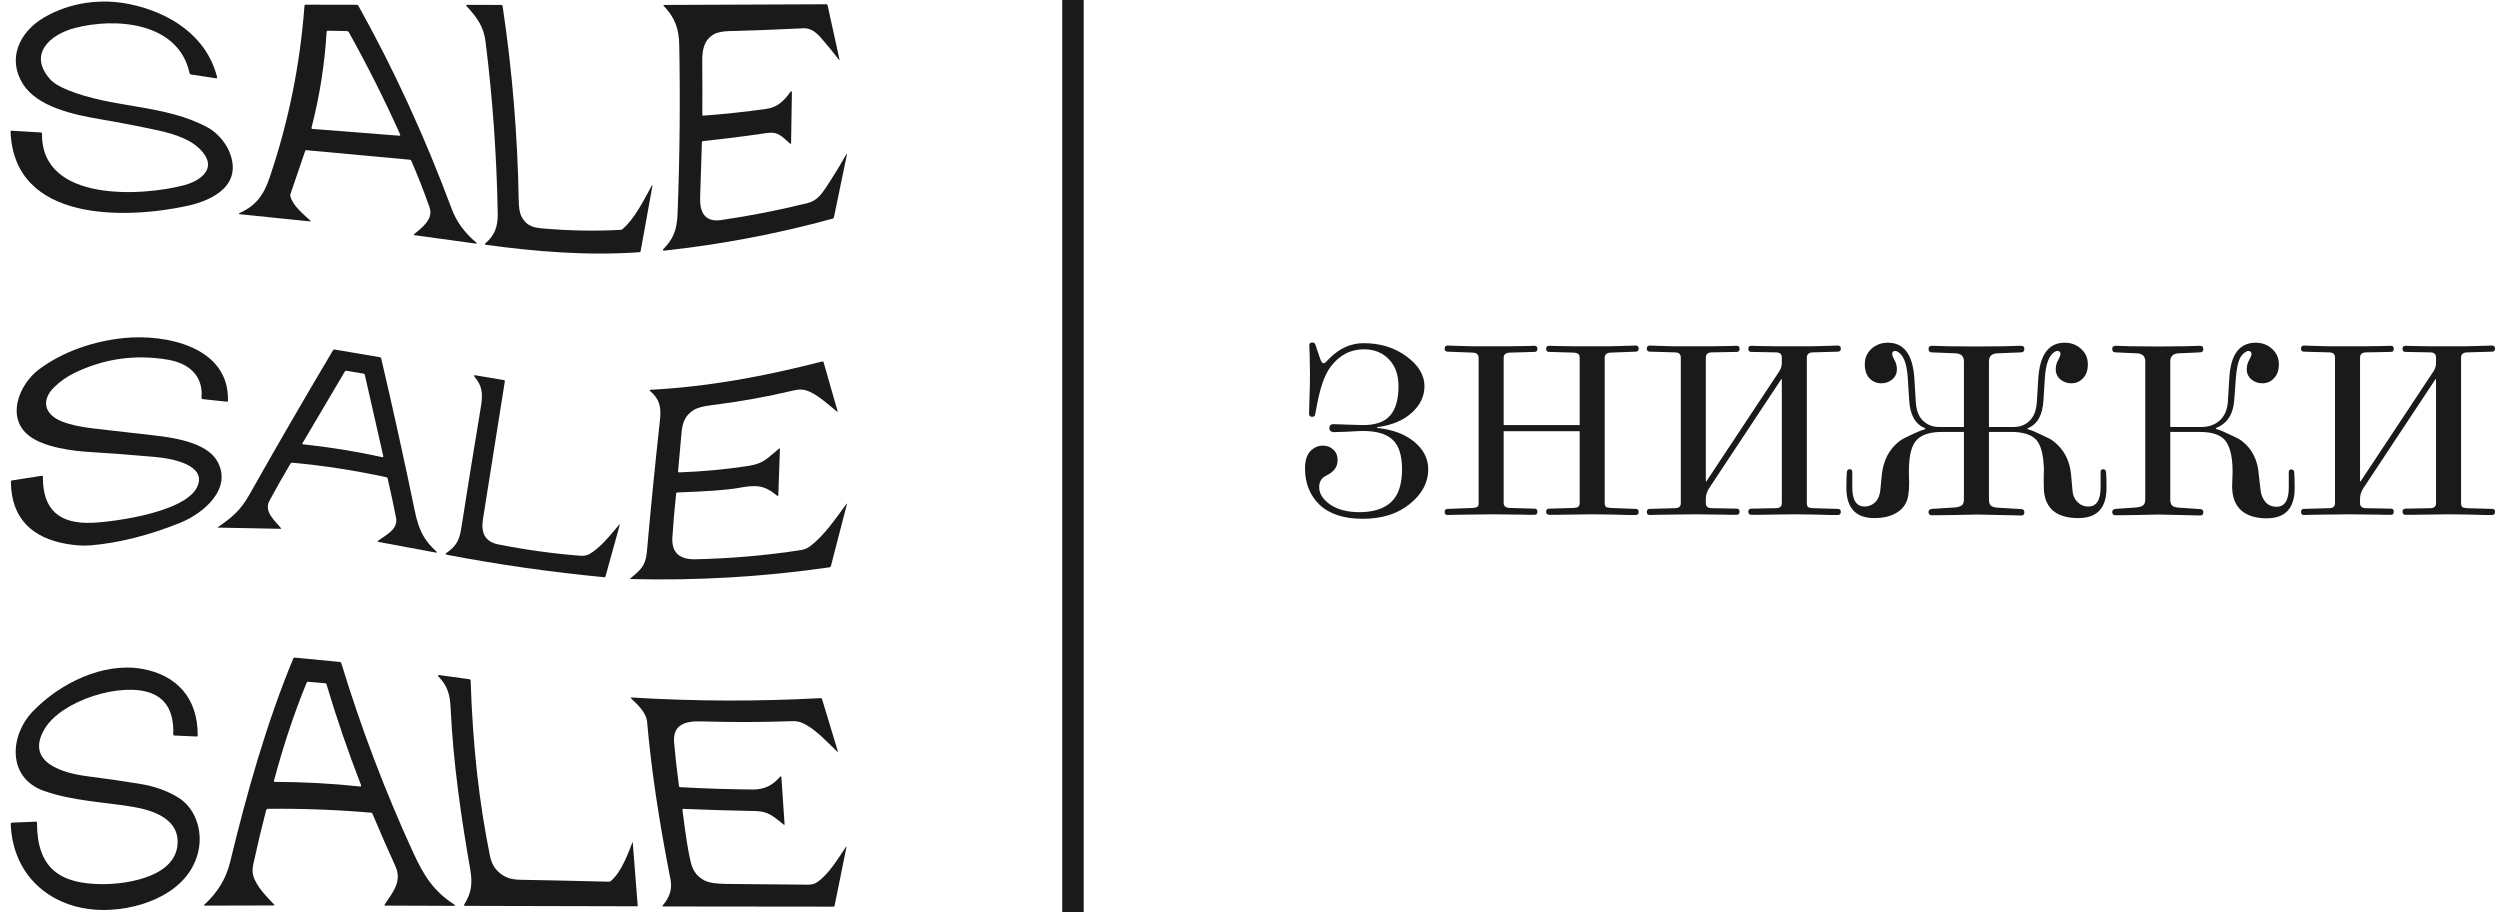 <svg width="233" height="85" viewBox="0 0 233 85" fill="none" xmlns="http://www.w3.org/2000/svg">
<path d="M19.07 14.418C18.151 13.057 16.247 12.482 14.701 12.146C12.904 11.757 11.099 11.409 9.286 11.102C6.913 10.698 3.502 9.979 2.146 7.843C0.654 5.496 1.778 2.995 4.106 1.63C6.518 0.216 9.425 -0.166 12.111 0.393C15.776 1.157 19.25 3.302 20.233 7.187C20.255 7.274 20.222 7.311 20.135 7.297L17.791 6.941C17.725 6.93 17.684 6.892 17.67 6.825C16.644 2.055 10.768 1.602 6.937 2.619C4.747 3.199 2.568 4.999 4.659 7.374C4.972 7.729 5.525 8.068 6.319 8.392C10.541 10.119 15.412 9.704 19.406 11.907C20.203 12.346 20.987 13.232 21.355 14.099C22.66 17.179 19.963 18.648 17.426 19.195C11.714 20.428 1.311 20.741 0.986 12.281C0.984 12.212 1.017 12.179 1.086 12.183L3.807 12.346C3.88 12.35 3.916 12.39 3.915 12.464C3.836 18.92 13.352 18.28 17.203 17.25C18.413 16.925 20.098 15.942 19.07 14.418Z" fill="#1A1A1A"/>
<path d="M65.561 10.775C67.521 10.633 69.479 10.424 71.435 10.147C72.473 9.999 73.112 9.359 73.685 8.536C73.693 8.524 73.705 8.515 73.719 8.511C73.732 8.506 73.747 8.506 73.76 8.51C73.774 8.515 73.786 8.523 73.794 8.535C73.802 8.547 73.807 8.561 73.806 8.575L73.728 13.345C73.727 13.42 73.698 13.433 73.64 13.386C72.86 12.746 72.589 12.232 71.43 12.403C69.466 12.694 67.496 12.942 65.52 13.15C65.493 13.153 65.467 13.166 65.448 13.186C65.429 13.207 65.418 13.234 65.417 13.262C65.361 14.98 65.305 16.696 65.251 18.41C65.206 19.796 65.702 20.725 67.195 20.511C69.926 20.116 72.626 19.584 75.298 18.918C76.097 18.717 76.565 18.106 76.991 17.462C77.659 16.449 78.274 15.445 78.834 14.451C78.928 14.286 78.955 14.297 78.916 14.483L77.724 20.245C77.708 20.316 77.666 20.36 77.597 20.379C72.432 21.794 67.189 22.789 61.867 23.364C61.851 23.366 61.836 23.362 61.822 23.354C61.808 23.347 61.797 23.335 61.79 23.321C61.784 23.307 61.781 23.291 61.784 23.276C61.786 23.261 61.793 23.247 61.804 23.236C62.782 22.25 63.093 21.381 63.149 19.918C63.352 14.672 63.405 9.427 63.306 4.184C63.278 2.64 62.881 1.624 61.871 0.561C61.808 0.495 61.822 0.462 61.912 0.46L77.008 0.397C77.037 0.397 77.066 0.407 77.088 0.426C77.111 0.444 77.127 0.469 77.133 0.498L78.246 5.572C78.246 5.577 78.246 5.582 78.243 5.586C78.241 5.59 78.238 5.593 78.234 5.595C78.229 5.597 78.225 5.598 78.22 5.597C78.216 5.596 78.212 5.593 78.209 5.59C77.687 4.915 77.144 4.251 76.578 3.597C76.129 3.079 75.613 2.599 74.87 2.636C72.578 2.752 70.287 2.838 67.997 2.896C67.334 2.913 66.844 3.014 66.529 3.197C65.616 3.729 65.438 4.627 65.448 5.716C65.465 7.366 65.468 9.02 65.456 10.677C65.456 10.747 65.491 10.78 65.561 10.775Z" fill="#1A1A1A"/>
<path d="M28.441 14.075L27.07 18.09C27.047 18.16 27.045 18.23 27.065 18.301C27.317 19.213 28.267 19.944 28.93 20.568C28.984 20.62 28.974 20.643 28.9 20.635L22.33 19.963C22.318 19.963 22.307 19.958 22.298 19.95C22.289 19.942 22.283 19.931 22.28 19.919C22.278 19.907 22.28 19.895 22.286 19.884C22.292 19.874 22.302 19.865 22.313 19.861C23.855 19.17 24.567 18.209 25.133 16.537C26.893 11.349 27.974 6.016 28.376 0.539C28.381 0.47 28.419 0.435 28.488 0.435L33.232 0.445C33.309 0.445 33.366 0.478 33.404 0.545C36.683 6.405 39.583 12.718 42.106 19.483C42.544 20.656 43.298 21.693 44.368 22.592C44.475 22.683 44.459 22.719 44.321 22.7L38.652 21.923C38.549 21.908 38.538 21.868 38.619 21.802C39.381 21.184 40.406 20.396 40.038 19.341C39.522 17.861 38.951 16.405 38.326 14.971C38.304 14.92 38.265 14.892 38.209 14.887L28.56 13.999C28.5 13.992 28.46 14.018 28.441 14.075ZM37.284 12.508C35.828 9.267 34.235 6.096 32.505 2.995C32.489 2.966 32.465 2.942 32.437 2.925C32.409 2.908 32.377 2.899 32.344 2.898L30.585 2.861C30.494 2.858 30.445 2.903 30.439 2.995C30.257 6.005 29.79 8.968 29.037 11.884C29.016 11.965 29.047 12.009 29.129 12.016L37.186 12.646C37.296 12.655 37.328 12.609 37.284 12.508Z" fill="#1A1A1A"/>
<path d="M45.255 3.897C45.078 2.465 44.466 1.644 43.484 0.569C43.416 0.492 43.432 0.454 43.535 0.454L46.714 0.458C46.788 0.458 46.831 0.496 46.843 0.571C47.738 6.553 48.238 12.565 48.342 18.607C48.354 19.327 48.433 19.837 48.581 20.135C48.952 20.893 49.493 21.186 50.363 21.269C52.856 21.503 55.351 21.554 57.848 21.424C57.911 21.421 57.972 21.396 58.02 21.354C59.189 20.345 60.016 18.616 60.757 17.277C60.76 17.271 60.765 17.266 60.772 17.263C60.778 17.261 60.786 17.261 60.792 17.263C60.799 17.265 60.805 17.27 60.808 17.276C60.812 17.283 60.813 17.29 60.811 17.297L59.711 23.384C59.696 23.461 59.65 23.503 59.572 23.508C54.783 23.845 50.002 23.461 45.263 22.813C45.249 22.81 45.236 22.804 45.225 22.795C45.214 22.785 45.206 22.773 45.202 22.759C45.198 22.745 45.199 22.73 45.203 22.717C45.207 22.703 45.215 22.692 45.226 22.683C46.133 21.925 46.411 21.094 46.387 19.847C46.292 14.509 45.915 9.192 45.255 3.897Z" fill="#1A1A1A"/>
<path d="M8.614 48.723C10.701 48.633 18.096 47.662 18.53 44.907C18.806 43.157 15.631 42.696 14.531 42.597C11.867 42.362 9.89 42.211 8.6 42.142C6.782 42.048 4.102 41.697 2.712 40.616C0.517 38.909 1.796 35.815 3.606 34.449C5.875 32.737 8.811 31.771 11.606 31.499C15.4 31.133 21.358 32.275 21.247 37.334C21.246 37.412 21.206 37.447 21.128 37.438L18.896 37.198C18.814 37.188 18.776 37.142 18.782 37.06C18.956 34.982 17.562 33.856 15.678 33.531C12.617 33.005 9.698 33.417 6.921 34.768C6.233 35.104 5.613 35.539 5.062 36.073C3.801 37.298 4.139 38.629 5.744 39.269C6.506 39.574 7.5 39.796 8.725 39.935C10.598 40.149 12.472 40.363 14.347 40.577C16.202 40.788 19.236 41.233 20.235 42.959C21.712 45.523 18.995 47.841 16.771 48.735C13.869 49.901 11.096 50.598 8.453 50.827C7.799 50.883 7.047 50.838 6.196 50.691C3.054 50.145 1.043 48.369 1.016 44.905C1.015 44.873 1.026 44.842 1.047 44.818C1.067 44.794 1.096 44.778 1.127 44.773L3.897 44.342C3.965 44.331 3.999 44.361 3.999 44.431C3.961 47.583 5.619 48.853 8.614 48.723Z" fill="#1A1A1A"/>
<path d="M36.02 44.482C33.115 43.848 30.183 43.395 27.225 43.123C27.16 43.118 27.111 43.143 27.077 43.2C26.395 44.354 25.742 45.507 25.118 46.66C24.559 47.695 25.63 48.526 26.187 49.224C26.221 49.264 26.212 49.285 26.158 49.285L20.276 49.172C20.258 49.171 20.257 49.166 20.272 49.157C21.623 48.229 22.405 47.583 23.234 46.116C25.784 41.597 28.384 37.108 31.035 32.649C31.07 32.588 31.122 32.564 31.192 32.576L35.408 33.293C35.436 33.297 35.463 33.311 35.484 33.331C35.505 33.35 35.52 33.376 35.527 33.405C36.635 38.134 37.682 42.888 38.67 47.668C39.016 49.338 39.501 50.366 40.697 51.423C40.705 51.43 40.71 51.44 40.712 51.45C40.714 51.461 40.713 51.471 40.708 51.481C40.703 51.49 40.696 51.498 40.687 51.503C40.677 51.508 40.667 51.51 40.656 51.508L35.277 50.508C35.182 50.489 35.173 50.45 35.251 50.391C35.934 49.871 37.128 49.342 36.915 48.263C36.672 47.032 36.41 45.808 36.127 44.588C36.114 44.53 36.078 44.495 36.02 44.482ZM32.132 34.636L28.191 41.307C28.156 41.367 28.172 41.4 28.24 41.408C30.727 41.673 33.193 42.073 35.636 42.609C35.649 42.612 35.661 42.611 35.673 42.608C35.685 42.604 35.696 42.597 35.704 42.589C35.713 42.58 35.719 42.569 35.723 42.557C35.727 42.545 35.727 42.533 35.724 42.52L34.006 34.957C33.989 34.879 33.942 34.834 33.865 34.821L32.304 34.557C32.228 34.544 32.171 34.57 32.132 34.636Z" fill="#1A1A1A"/>
<path d="M63.303 44.025C65.462 43.95 67.611 43.75 69.75 43.424C71.212 43.202 71.544 42.666 72.608 41.813C72.663 41.769 72.69 41.783 72.688 41.855L72.539 46.14C72.535 46.237 72.496 46.255 72.422 46.193C71.177 45.163 70.424 45.187 68.803 45.48C67.794 45.661 65.905 45.8 63.137 45.898C63.064 45.9 63.023 45.938 63.016 46.012C62.871 47.355 62.754 48.702 62.666 50.053C62.564 51.593 63.43 52.156 64.835 52.124C68.112 52.053 71.37 51.77 74.611 51.273C74.953 51.221 75.246 51.103 75.491 50.919C76.812 49.928 77.895 48.31 78.863 47C78.933 46.903 78.953 46.913 78.923 47.03L77.438 52.762C77.421 52.827 77.38 52.864 77.314 52.874C71.183 53.759 65.022 54.124 58.831 53.969C58.726 53.967 58.715 53.933 58.795 53.867C59.708 53.123 60.175 52.717 60.289 51.435C60.651 47.343 61.057 43.256 61.507 39.173C61.639 37.95 61.491 37.209 60.594 36.445C60.509 36.373 60.522 36.334 60.633 36.329C66.129 36.03 71.184 35.081 76.619 33.693C76.693 33.673 76.74 33.7 76.761 33.773L78.061 38.312C78.083 38.39 78.063 38.404 78.001 38.354C77.148 37.68 76.095 36.644 75.045 36.361C74.748 36.281 74.401 36.288 74.003 36.382C71.461 36.986 68.894 37.447 66.303 37.765C65.512 37.862 64.957 38.015 64.638 38.224C63.846 38.739 63.61 39.358 63.518 40.346C63.408 41.536 63.302 42.724 63.197 43.913C63.19 43.99 63.225 44.028 63.303 44.025Z" fill="#1A1A1A"/>
<path d="M46.44 50.738C48.972 51.243 51.528 51.596 54.108 51.797C54.425 51.822 54.7 51.769 54.933 51.638C55.951 51.067 56.931 49.81 57.668 48.946C57.755 48.843 57.78 48.857 57.744 48.987L56.432 53.715C56.415 53.777 56.375 53.805 56.311 53.798C51.376 53.327 46.473 52.626 41.602 51.695C41.586 51.692 41.572 51.684 41.561 51.673C41.55 51.661 41.543 51.647 41.54 51.632C41.537 51.617 41.539 51.601 41.545 51.587C41.551 51.573 41.561 51.561 41.574 51.553C42.446 50.968 42.804 50.413 42.978 49.31C43.575 45.496 44.19 41.686 44.825 37.879C45.022 36.692 44.946 35.953 44.203 35.081C44.194 35.07 44.188 35.057 44.187 35.043C44.185 35.029 44.188 35.015 44.195 35.003C44.202 34.991 44.213 34.981 44.225 34.975C44.238 34.969 44.252 34.968 44.266 34.971L46.962 35.423C47.032 35.435 47.061 35.477 47.05 35.547C46.368 39.833 45.688 44.115 45.011 48.395C44.813 49.641 45.187 50.49 46.44 50.738Z" fill="#1A1A1A"/>
<path d="M34.589 75.743C31.385 75.468 28.178 75.348 24.965 75.382C24.928 75.383 24.892 75.396 24.862 75.419C24.833 75.442 24.812 75.474 24.803 75.51C24.373 77.171 23.974 78.849 23.607 80.544C23.517 80.964 23.518 81.328 23.611 81.636C23.916 82.653 24.834 83.537 25.542 84.301C25.596 84.359 25.583 84.388 25.505 84.388L19.107 84.405C18.998 84.406 18.983 84.37 19.064 84.295C20.282 83.188 21.076 81.874 21.445 80.353C23.005 73.913 24.799 67.506 27.331 61.379C27.358 61.312 27.407 61.282 27.477 61.289L31.662 61.693C31.739 61.699 31.789 61.74 31.811 61.815C33.646 67.831 35.87 73.694 38.482 79.401C39.513 81.652 40.429 83.074 42.355 84.313C42.366 84.32 42.374 84.331 42.379 84.344C42.383 84.357 42.384 84.371 42.38 84.384C42.376 84.397 42.369 84.408 42.358 84.415C42.347 84.423 42.335 84.427 42.322 84.427L35.916 84.403C35.831 84.402 35.812 84.366 35.857 84.295C36.584 83.174 37.507 82.162 36.85 80.725C36.109 79.105 35.395 77.474 34.71 75.831C34.686 75.778 34.646 75.748 34.589 75.743ZM28.576 63.632C27.364 66.588 26.355 69.681 25.532 72.773C25.514 72.839 25.539 72.872 25.607 72.872C28.265 72.876 30.916 73.019 33.558 73.301C33.574 73.303 33.59 73.3 33.604 73.294C33.618 73.288 33.631 73.278 33.64 73.266C33.65 73.253 33.656 73.239 33.658 73.223C33.66 73.207 33.658 73.192 33.652 73.177C32.452 70.093 31.38 66.965 30.435 63.794C30.414 63.723 30.366 63.684 30.292 63.678L28.726 63.54C28.653 63.533 28.603 63.564 28.576 63.632Z" fill="#1A1A1A"/>
<path d="M16.556 78.45C16.554 76.188 14.052 75.463 12.225 75.17C9.723 74.768 6.695 74.63 4.107 73.716C0.664 72.503 0.887 68.579 3.035 66.326C5.547 63.689 9.623 61.693 13.245 62.338C16.488 62.917 18.448 65.082 18.427 68.539C18.427 68.61 18.392 68.644 18.321 68.642L16.261 68.551C16.182 68.549 16.143 68.507 16.146 68.427C16.218 66.43 15.531 65.156 14.085 64.603C11.322 63.544 5.739 65.272 4.159 67.933C2.269 71.115 6.001 72.076 8.161 72.35C9.794 72.556 11.422 72.792 13.046 73.057C14.403 73.279 15.593 73.703 16.615 74.331C18.183 75.294 18.869 77.334 18.525 79.145C17.772 83.129 13.233 84.791 9.721 84.811C4.98 84.838 1.192 81.798 1.001 76.806C0.998 76.719 1.039 76.674 1.124 76.67L3.321 76.578C3.406 76.574 3.448 76.614 3.448 76.698C3.452 80.945 5.6 82.397 9.57 82.403C11.855 82.406 16.558 81.711 16.556 78.45Z" fill="#1A1A1A"/>
<path d="M56.925 82.111C57.912 81.306 58.583 79.439 58.95 78.478C58.961 78.452 58.967 78.452 58.97 78.48L59.433 84.395C59.434 84.404 59.433 84.413 59.43 84.422C59.427 84.431 59.422 84.439 59.416 84.445C59.41 84.452 59.403 84.457 59.395 84.461C59.386 84.464 59.377 84.466 59.368 84.466L43.34 84.427C43.324 84.427 43.309 84.423 43.295 84.415C43.282 84.407 43.271 84.395 43.264 84.382C43.256 84.368 43.253 84.352 43.253 84.337C43.254 84.321 43.259 84.306 43.267 84.293C43.942 83.23 44.055 82.336 43.824 81.014C42.956 76.04 42.243 71.095 42.001 66.043C41.936 64.705 41.715 63.926 40.842 63.026C40.832 63.015 40.825 63.002 40.823 62.989C40.821 62.975 40.823 62.96 40.83 62.948C40.836 62.935 40.846 62.925 40.858 62.918C40.87 62.911 40.884 62.908 40.898 62.91L43.736 63.303C43.82 63.315 43.863 63.363 43.865 63.447C44.049 69.389 44.654 74.849 45.679 79.827C45.858 80.693 46.341 81.326 47.13 81.725C47.467 81.896 47.923 81.986 48.496 81.995C51.247 82.043 53.997 82.103 56.745 82.174C56.811 82.175 56.875 82.153 56.925 82.111Z" fill="#1A1A1A"/>
<path d="M63.605 75.483C63.902 77.906 64.167 79.562 64.4 80.449C64.602 81.22 65.04 81.766 65.716 82.088C66.103 82.273 66.744 82.37 67.639 82.381C70.196 82.411 72.753 82.435 75.311 82.452C75.637 82.454 75.911 82.383 76.132 82.237C77.215 81.524 78.12 80 78.836 78.939C78.891 78.856 78.908 78.863 78.888 78.96L77.784 84.409C77.772 84.469 77.737 84.5 77.677 84.5L61.816 84.482C61.726 84.482 61.71 84.448 61.769 84.38C62.42 83.626 62.662 82.825 62.494 81.977C61.414 76.508 60.687 71.617 60.313 67.303C60.234 66.395 59.435 65.686 58.829 65.099C58.76 65.032 58.774 65.001 58.87 65.007C64.742 65.365 70.615 65.385 76.49 65.066C76.554 65.062 76.595 65.091 76.613 65.152L78.073 69.971C78.109 70.084 78.083 70.1 77.997 70.018C77.043 69.118 76.019 67.959 74.827 67.397C74.539 67.261 74.192 67.2 73.787 67.214C70.964 67.313 68.142 67.319 65.321 67.232C63.862 67.189 62.68 67.531 62.828 69.229C62.947 70.581 63.098 71.924 63.282 73.26C63.291 73.326 63.329 73.362 63.395 73.366C65.644 73.488 67.892 73.56 70.139 73.582C71.251 73.592 72.02 73.189 72.71 72.385C72.718 72.375 72.73 72.368 72.742 72.365C72.755 72.361 72.769 72.361 72.781 72.365C72.793 72.369 72.804 72.377 72.812 72.387C72.82 72.397 72.824 72.41 72.825 72.423L73.122 76.81C73.127 76.885 73.1 76.899 73.042 76.853C72.111 76.133 71.666 75.613 70.383 75.589C68.153 75.547 65.922 75.48 63.692 75.386C63.626 75.384 63.597 75.416 63.605 75.483Z" fill="#1A1A1A"/>
<path d="M101 85V0H99V85H101Z" fill="#1A1A1A" mask="url(#path-2-inside-1_861_16784)"/>
<path d="M127.018 48.352C125.258 48.352 123.916 47.919 122.992 47.054C122.083 46.174 121.628 45.045 121.628 43.666C121.628 42.947 121.789 42.412 122.112 42.06C122.449 41.708 122.845 41.532 123.3 41.532C123.681 41.532 124.004 41.657 124.268 41.906C124.532 42.141 124.664 42.471 124.664 42.896C124.664 43.512 124.312 43.989 123.608 44.326C123.168 44.531 122.948 44.891 122.948 45.404C122.948 46.005 123.293 46.548 123.982 47.032C124.671 47.501 125.595 47.736 126.754 47.736C128.045 47.721 129.02 47.399 129.68 46.768C130.34 46.137 130.67 45.125 130.67 43.732C130.67 42.441 130.377 41.525 129.79 40.982C129.218 40.439 128.301 40.168 127.04 40.168C126.776 40.168 126.292 40.19 125.588 40.234C124.884 40.263 124.451 40.278 124.29 40.278C124.187 40.278 124.092 40.241 124.004 40.168C123.931 40.095 123.894 40.007 123.894 39.904C123.894 39.655 124.026 39.53 124.29 39.53C124.422 39.53 124.847 39.545 125.566 39.574C126.285 39.603 126.776 39.618 127.04 39.618C128.199 39.618 129.035 39.325 129.548 38.738C130.076 38.151 130.34 37.235 130.34 35.988C130.34 34.932 130.039 34.096 129.438 33.48C128.851 32.864 128.074 32.556 127.106 32.556C125.845 32.556 124.803 33.113 123.982 34.228C123.527 34.844 123.161 35.79 122.882 37.066C122.809 37.389 122.706 37.909 122.574 38.628C122.545 38.775 122.449 38.848 122.288 38.848C122.215 38.848 122.149 38.826 122.09 38.782C122.031 38.723 122.002 38.657 122.002 38.584C122.002 38.379 122.017 37.873 122.046 37.066C122.075 36.259 122.09 35.511 122.09 34.822C122.09 34.382 122.083 33.964 122.068 33.568C122.068 33.172 122.061 32.857 122.046 32.622C122.031 32.387 122.024 32.248 122.024 32.204C122.024 32.013 122.119 31.918 122.31 31.918C122.471 31.918 122.574 32.006 122.618 32.182C122.647 32.299 122.794 32.732 123.058 33.48C123.146 33.729 123.249 33.854 123.366 33.854C123.425 33.854 123.483 33.825 123.542 33.766L123.938 33.37C124.862 32.446 125.918 31.984 127.106 31.984C128.646 31.984 129.973 32.395 131.088 33.216C132.203 34.037 132.76 34.961 132.76 35.988C132.76 36.927 132.364 37.755 131.572 38.474C130.78 39.193 129.702 39.64 128.338 39.816V39.882C129.79 40.029 130.949 40.461 131.814 41.18C132.679 41.899 133.112 42.749 133.112 43.732C133.112 44.964 132.54 46.042 131.396 46.966C130.267 47.89 128.807 48.352 127.018 48.352ZM152.439 47.428C152.629 47.428 152.725 47.523 152.725 47.714C152.725 47.905 152.629 48 152.439 48C152.409 48 152.197 48 151.801 48C151.405 47.985 150.891 47.971 150.261 47.956C149.63 47.941 149.029 47.934 148.457 47.934C147.914 47.934 147.327 47.941 146.697 47.956C146.066 47.956 145.531 47.963 145.091 47.978C144.665 47.978 144.431 47.978 144.387 47.978C144.196 47.978 144.101 47.883 144.101 47.692C144.101 47.501 144.196 47.406 144.387 47.406L146.675 47.34C146.88 47.325 147.019 47.289 147.093 47.23C147.181 47.157 147.225 47.039 147.225 46.878V40.19H140.141V46.878C140.141 47.171 140.331 47.325 140.713 47.34L143.023 47.406C143.199 47.406 143.287 47.501 143.287 47.692C143.287 47.883 143.199 47.978 143.023 47.978C142.993 47.978 142.788 47.978 142.407 47.978C142.025 47.963 141.527 47.956 140.911 47.956C140.309 47.941 139.723 47.934 139.151 47.934C138.549 47.934 137.919 47.941 137.259 47.956C136.599 47.956 136.056 47.963 135.631 47.978C135.205 47.993 134.971 48 134.927 48C134.736 48 134.641 47.905 134.641 47.714C134.641 47.523 134.736 47.428 134.927 47.428L137.259 47.34C137.479 47.325 137.625 47.289 137.699 47.23C137.772 47.171 137.809 47.054 137.809 46.878V33.348C137.809 33.04 137.625 32.879 137.259 32.864L134.927 32.776C134.736 32.776 134.641 32.681 134.641 32.49C134.641 32.299 134.736 32.204 134.927 32.204C134.956 32.204 135.161 32.211 135.543 32.226C135.924 32.241 136.423 32.255 137.039 32.27C137.669 32.27 138.3 32.27 138.931 32.27C139.532 32.27 140.148 32.27 140.779 32.27C141.424 32.255 141.952 32.248 142.363 32.248C142.773 32.233 142.993 32.226 143.023 32.226C143.199 32.226 143.287 32.321 143.287 32.512C143.287 32.703 143.199 32.798 143.023 32.798L140.713 32.864C140.331 32.879 140.141 33.04 140.141 33.348V39.618H147.225V33.348C147.225 33.172 147.181 33.055 147.093 32.996C147.019 32.923 146.88 32.879 146.675 32.864L144.387 32.798C144.196 32.798 144.101 32.703 144.101 32.512C144.101 32.321 144.196 32.226 144.387 32.226C144.416 32.226 144.629 32.233 145.025 32.248C145.421 32.248 145.912 32.255 146.499 32.27C147.1 32.27 147.672 32.27 148.215 32.27C148.816 32.27 149.447 32.27 150.107 32.27C150.781 32.255 151.331 32.241 151.757 32.226C152.182 32.211 152.409 32.204 152.439 32.204C152.629 32.204 152.725 32.299 152.725 32.49C152.725 32.681 152.629 32.776 152.439 32.776L150.107 32.864C149.74 32.879 149.557 33.04 149.557 33.348V46.878C149.557 47.039 149.593 47.157 149.667 47.23C149.74 47.289 149.887 47.325 150.107 47.34L152.439 47.428ZM171.566 47.692C171.566 47.897 171.471 48 171.28 48C171.251 48 171.038 48 170.642 48C170.246 47.985 169.733 47.971 169.102 47.956C168.472 47.941 167.87 47.934 167.298 47.934C166.756 47.934 166.169 47.941 165.538 47.956C164.908 47.956 164.372 47.963 163.932 47.978C163.507 47.978 163.272 47.978 163.228 47.978C163.038 47.978 162.942 47.883 162.942 47.692C162.942 47.501 163.038 47.406 163.228 47.406L165.516 47.362C165.883 47.362 166.066 47.208 166.066 46.9V35.35L166.022 35.328L159.268 45.536C159.078 45.859 158.982 46.167 158.982 46.46V46.9C158.982 47.208 159.173 47.362 159.554 47.362L161.864 47.406C162.04 47.406 162.128 47.501 162.128 47.692C162.128 47.883 162.04 47.978 161.864 47.978C161.835 47.978 161.63 47.978 161.248 47.978C160.867 47.963 160.368 47.956 159.752 47.956C159.151 47.941 158.564 47.934 157.992 47.934C157.391 47.934 156.76 47.941 156.1 47.956C155.44 47.956 154.898 47.963 154.472 47.978C154.047 47.993 153.812 48 153.768 48C153.578 48 153.482 47.905 153.482 47.714C153.482 47.523 153.578 47.428 153.768 47.428L156.1 47.362C156.467 47.362 156.65 47.208 156.65 46.9V33.326C156.65 33.003 156.467 32.842 156.1 32.842L153.768 32.776C153.578 32.776 153.482 32.681 153.482 32.49C153.482 32.299 153.578 32.204 153.768 32.204C153.798 32.204 154.003 32.211 154.384 32.226C154.766 32.241 155.264 32.255 155.88 32.27C156.511 32.27 157.142 32.27 157.772 32.27C158.374 32.27 158.99 32.27 159.62 32.27C160.266 32.255 160.794 32.248 161.204 32.248C161.615 32.233 161.835 32.226 161.864 32.226C162.04 32.226 162.128 32.321 162.128 32.512C162.128 32.703 162.04 32.798 161.864 32.798L159.554 32.842C159.173 32.842 158.982 33.003 158.982 33.326V44.854L159.026 44.876L165.802 34.646C165.978 34.397 166.066 34.118 166.066 33.81V33.326C166.066 33.003 165.883 32.842 165.516 32.842L163.228 32.798C163.038 32.798 162.942 32.703 162.942 32.512C162.942 32.321 163.038 32.226 163.228 32.226C163.258 32.226 163.47 32.233 163.866 32.248C164.262 32.248 164.754 32.255 165.34 32.27C165.942 32.27 166.514 32.27 167.056 32.27C167.658 32.27 168.288 32.27 168.948 32.27C169.623 32.255 170.173 32.241 170.598 32.226C171.024 32.211 171.251 32.204 171.28 32.204C171.471 32.204 171.566 32.299 171.566 32.49C171.566 32.681 171.471 32.776 171.28 32.776L168.948 32.842C168.582 32.857 168.398 33.018 168.398 33.326V46.9C168.398 47.061 168.435 47.179 168.508 47.252C168.582 47.311 168.728 47.347 168.948 47.362L171.28 47.428C171.471 47.428 171.566 47.516 171.566 47.692ZM193.026 44.26L193.158 45.734C193.188 46.159 193.342 46.511 193.62 46.79C193.899 47.069 194.236 47.208 194.632 47.208C195.395 47.208 195.776 46.607 195.776 45.404V43.974C195.776 43.813 195.857 43.732 196.018 43.732C196.165 43.732 196.253 43.813 196.282 43.974C196.312 44.282 196.326 44.781 196.326 45.47C196.326 47.347 195.454 48.286 193.708 48.286C191.904 48.286 190.856 47.589 190.562 46.196C190.504 45.932 190.474 45.529 190.474 44.986C190.474 44.854 190.474 44.656 190.474 44.392C190.489 44.113 190.496 43.901 190.496 43.754C190.452 42.361 190.203 41.429 189.748 40.96C189.294 40.491 188.516 40.256 187.416 40.256H185.37V46.57C185.37 46.819 185.429 47.003 185.546 47.12C185.678 47.237 185.906 47.303 186.228 47.318L188.406 47.45C188.582 47.465 188.67 47.56 188.67 47.736C188.67 47.941 188.582 48.044 188.406 48.044C188.186 48.044 187.526 48.029 186.426 48C185.341 47.971 184.63 47.956 184.292 47.956C183.955 47.956 183.214 47.971 182.07 48C180.941 48.015 180.266 48.022 180.046 48.022C179.841 48.022 179.738 47.919 179.738 47.714C179.738 47.553 179.841 47.457 180.046 47.428L182.18 47.296C182.488 47.267 182.708 47.201 182.84 47.098C182.972 46.995 183.038 46.812 183.038 46.548V40.256H180.992C179.892 40.256 179.108 40.505 178.638 41.004C178.169 41.488 177.927 42.405 177.912 43.754C177.912 43.901 177.912 44.113 177.912 44.392C177.927 44.656 177.934 44.854 177.934 44.986C177.934 45.441 177.905 45.844 177.846 46.196C177.729 46.885 177.384 47.406 176.812 47.758C176.255 48.11 175.551 48.286 174.7 48.286C172.955 48.286 172.082 47.347 172.082 45.47C172.082 44.781 172.097 44.282 172.126 43.974C172.156 43.813 172.244 43.732 172.39 43.732C172.552 43.732 172.632 43.813 172.632 43.974V45.404C172.632 46.607 173.014 47.208 173.776 47.208C174.158 47.208 174.488 47.076 174.766 46.812C175.045 46.533 175.206 46.145 175.25 45.646L175.382 44.26C175.529 42.896 176.079 41.847 177.032 41.114C177.223 40.967 177.59 40.769 178.132 40.52C178.69 40.256 179.108 40.087 179.386 40.014C179.43 39.999 179.452 39.977 179.452 39.948C179.452 39.933 179.423 39.911 179.364 39.882C178.484 39.515 178.008 38.65 177.934 37.286L177.802 35.196C177.714 33.817 177.37 32.996 176.768 32.732C176.739 32.717 176.695 32.71 176.636 32.71C176.446 32.71 176.35 32.805 176.35 32.996C176.35 33.113 176.424 33.304 176.57 33.568C176.717 33.817 176.79 34.103 176.79 34.426C176.79 34.807 176.644 35.123 176.35 35.372C176.057 35.607 175.72 35.724 175.338 35.724C174.913 35.724 174.546 35.57 174.238 35.262C173.945 34.954 173.798 34.514 173.798 33.942C173.798 33.37 174.004 32.893 174.414 32.512C174.84 32.131 175.353 31.94 175.954 31.94C177.45 31.94 178.272 33.047 178.418 35.262L178.55 37.44C178.594 38.217 178.814 38.804 179.21 39.2C179.621 39.596 180.12 39.794 180.706 39.794H183.038V33.678C183.038 33.209 182.782 32.959 182.268 32.93L180.068 32.842C179.848 32.842 179.738 32.732 179.738 32.512C179.738 32.321 179.848 32.226 180.068 32.226C180.142 32.226 180.633 32.241 181.542 32.27C182.452 32.285 183.324 32.292 184.16 32.292C184.996 32.292 185.884 32.285 186.822 32.27C187.761 32.241 188.267 32.226 188.34 32.226C188.56 32.226 188.67 32.321 188.67 32.512C188.67 32.732 188.56 32.842 188.34 32.842L186.14 32.93C185.627 32.959 185.37 33.209 185.37 33.678V39.794H187.702C188.289 39.794 188.78 39.596 189.176 39.2C189.572 38.804 189.792 38.217 189.836 37.44L189.968 35.262C190.115 33.047 190.936 31.94 192.432 31.94C193.034 31.94 193.54 32.131 193.95 32.512C194.376 32.893 194.588 33.37 194.588 33.942C194.588 34.514 194.434 34.954 194.126 35.262C193.833 35.57 193.474 35.724 193.048 35.724C192.667 35.724 192.33 35.607 192.036 35.372C191.743 35.123 191.596 34.807 191.596 34.426C191.596 34.103 191.67 33.817 191.816 33.568C191.963 33.304 192.036 33.113 192.036 32.996C192.036 32.805 191.941 32.71 191.75 32.71C191.692 32.71 191.648 32.717 191.618 32.732C191.017 32.996 190.672 33.817 190.584 35.196L190.452 37.286C190.379 38.65 189.91 39.515 189.044 39.882C188.986 39.911 188.956 39.933 188.956 39.948C188.956 39.977 188.978 39.999 189.022 40.014C189.301 40.087 189.712 40.256 190.254 40.52C190.812 40.769 191.186 40.967 191.376 41.114C192.359 41.877 192.909 42.925 193.026 44.26ZM212.17 47.23C212.933 47.23 213.314 46.629 213.314 45.426V43.996C213.314 43.835 213.395 43.754 213.556 43.754C213.703 43.754 213.791 43.835 213.82 43.996C213.85 44.304 213.864 44.803 213.864 45.492C213.864 47.369 212.992 48.308 211.246 48.308C210.234 48.308 209.442 48.059 208.87 47.56C208.313 47.047 208.034 46.299 208.034 45.316C208.034 45.155 208.042 44.935 208.056 44.656C208.071 44.363 208.078 44.143 208.078 43.996C208.078 43.497 208.056 43.101 208.012 42.808C207.88 41.811 207.58 41.136 207.11 40.784C206.656 40.432 205.944 40.256 204.976 40.256H202.27V46.57C202.27 46.819 202.329 47.003 202.446 47.12C202.578 47.237 202.806 47.303 203.128 47.318L205.086 47.45C205.262 47.465 205.35 47.56 205.35 47.736C205.35 47.941 205.262 48.044 205.086 48.044C204.866 48.044 204.243 48.029 203.216 48C202.204 47.971 201.53 47.956 201.192 47.956C200.855 47.956 200.151 47.971 199.08 48C198.024 48.015 197.386 48.022 197.166 48.022C196.961 48.022 196.858 47.919 196.858 47.714C196.858 47.553 196.961 47.457 197.166 47.428L199.08 47.296C199.388 47.267 199.608 47.201 199.74 47.098C199.872 46.995 199.938 46.812 199.938 46.548V33.678C199.938 33.209 199.682 32.959 199.168 32.93L197.188 32.842C196.968 32.842 196.858 32.732 196.858 32.512C196.858 32.321 196.968 32.226 197.188 32.226C197.262 32.226 197.716 32.241 198.552 32.27C199.388 32.285 200.224 32.292 201.06 32.292C201.896 32.292 202.747 32.285 203.612 32.27C204.478 32.241 204.947 32.226 205.02 32.226C205.24 32.226 205.35 32.321 205.35 32.512C205.35 32.732 205.24 32.842 205.02 32.842L203.04 32.93C202.527 32.959 202.27 33.209 202.27 33.678V39.794H205.174C205.849 39.794 206.414 39.596 206.868 39.2C207.323 38.789 207.58 38.203 207.638 37.44L207.77 35.262C207.888 33.047 208.709 31.94 210.234 31.94C210.836 31.94 211.342 32.131 211.752 32.512C212.178 32.893 212.39 33.37 212.39 33.942C212.39 34.514 212.236 34.954 211.928 35.262C211.635 35.57 211.276 35.724 210.85 35.724C210.469 35.724 210.132 35.607 209.838 35.372C209.545 35.123 209.398 34.807 209.398 34.426C209.398 34.103 209.472 33.817 209.618 33.568C209.765 33.304 209.838 33.113 209.838 32.996C209.838 32.805 209.743 32.71 209.552 32.71C209.494 32.71 209.45 32.717 209.42 32.732C209.083 32.893 208.841 33.165 208.694 33.546C208.548 33.927 208.445 34.477 208.386 35.196L208.232 37.286C208.144 38.577 207.602 39.435 206.604 39.86C206.546 39.889 206.516 39.911 206.516 39.926C206.516 39.955 206.538 39.977 206.582 39.992C206.861 40.065 207.272 40.234 207.814 40.498C208.372 40.747 208.746 40.945 208.936 41.092C209.904 41.84 210.432 42.896 210.52 44.26L210.696 45.756C210.755 46.167 210.909 46.519 211.158 46.812C211.422 47.091 211.76 47.23 212.17 47.23ZM232.539 47.692C232.539 47.897 232.444 48 232.253 48C232.224 48 232.011 48 231.615 48C231.219 47.985 230.706 47.971 230.075 47.956C229.444 47.941 228.843 47.934 228.271 47.934C227.728 47.934 227.142 47.941 226.511 47.956C225.88 47.956 225.345 47.963 224.905 47.978C224.48 47.978 224.245 47.978 224.201 47.978C224.01 47.978 223.915 47.883 223.915 47.692C223.915 47.501 224.01 47.406 224.201 47.406L226.489 47.362C226.856 47.362 227.039 47.208 227.039 46.9V35.35L226.995 35.328L220.241 45.536C220.05 45.859 219.955 46.167 219.955 46.46V46.9C219.955 47.208 220.146 47.362 220.527 47.362L222.837 47.406C223.013 47.406 223.101 47.501 223.101 47.692C223.101 47.883 223.013 47.978 222.837 47.978C222.808 47.978 222.602 47.978 222.221 47.978C221.84 47.963 221.341 47.956 220.725 47.956C220.124 47.941 219.537 47.934 218.965 47.934C218.364 47.934 217.733 47.941 217.073 47.956C216.413 47.956 215.87 47.963 215.445 47.978C215.02 47.993 214.785 48 214.741 48C214.55 48 214.455 47.905 214.455 47.714C214.455 47.523 214.55 47.428 214.741 47.428L217.073 47.362C217.44 47.362 217.623 47.208 217.623 46.9V33.326C217.623 33.003 217.44 32.842 217.073 32.842L214.741 32.776C214.55 32.776 214.455 32.681 214.455 32.49C214.455 32.299 214.55 32.204 214.741 32.204C214.77 32.204 214.976 32.211 215.357 32.226C215.738 32.241 216.237 32.255 216.853 32.27C217.484 32.27 218.114 32.27 218.745 32.27C219.346 32.27 219.962 32.27 220.593 32.27C221.238 32.255 221.766 32.248 222.177 32.248C222.588 32.233 222.808 32.226 222.837 32.226C223.013 32.226 223.101 32.321 223.101 32.512C223.101 32.703 223.013 32.798 222.837 32.798L220.527 32.842C220.146 32.842 219.955 33.003 219.955 33.326V44.854L219.999 44.876L226.775 34.646C226.951 34.397 227.039 34.118 227.039 33.81V33.326C227.039 33.003 226.856 32.842 226.489 32.842L224.201 32.798C224.01 32.798 223.915 32.703 223.915 32.512C223.915 32.321 224.01 32.226 224.201 32.226C224.23 32.226 224.443 32.233 224.839 32.248C225.235 32.248 225.726 32.255 226.313 32.27C226.914 32.27 227.486 32.27 228.029 32.27C228.63 32.27 229.261 32.27 229.921 32.27C230.596 32.255 231.146 32.241 231.571 32.226C231.996 32.211 232.224 32.204 232.253 32.204C232.444 32.204 232.539 32.299 232.539 32.49C232.539 32.681 232.444 32.776 232.253 32.776L229.921 32.842C229.554 32.857 229.371 33.018 229.371 33.326V46.9C229.371 47.061 229.408 47.179 229.481 47.252C229.554 47.311 229.701 47.347 229.921 47.362L232.253 47.428C232.444 47.428 232.539 47.516 232.539 47.692Z" fill="#1A1A1A"/>
</svg>
